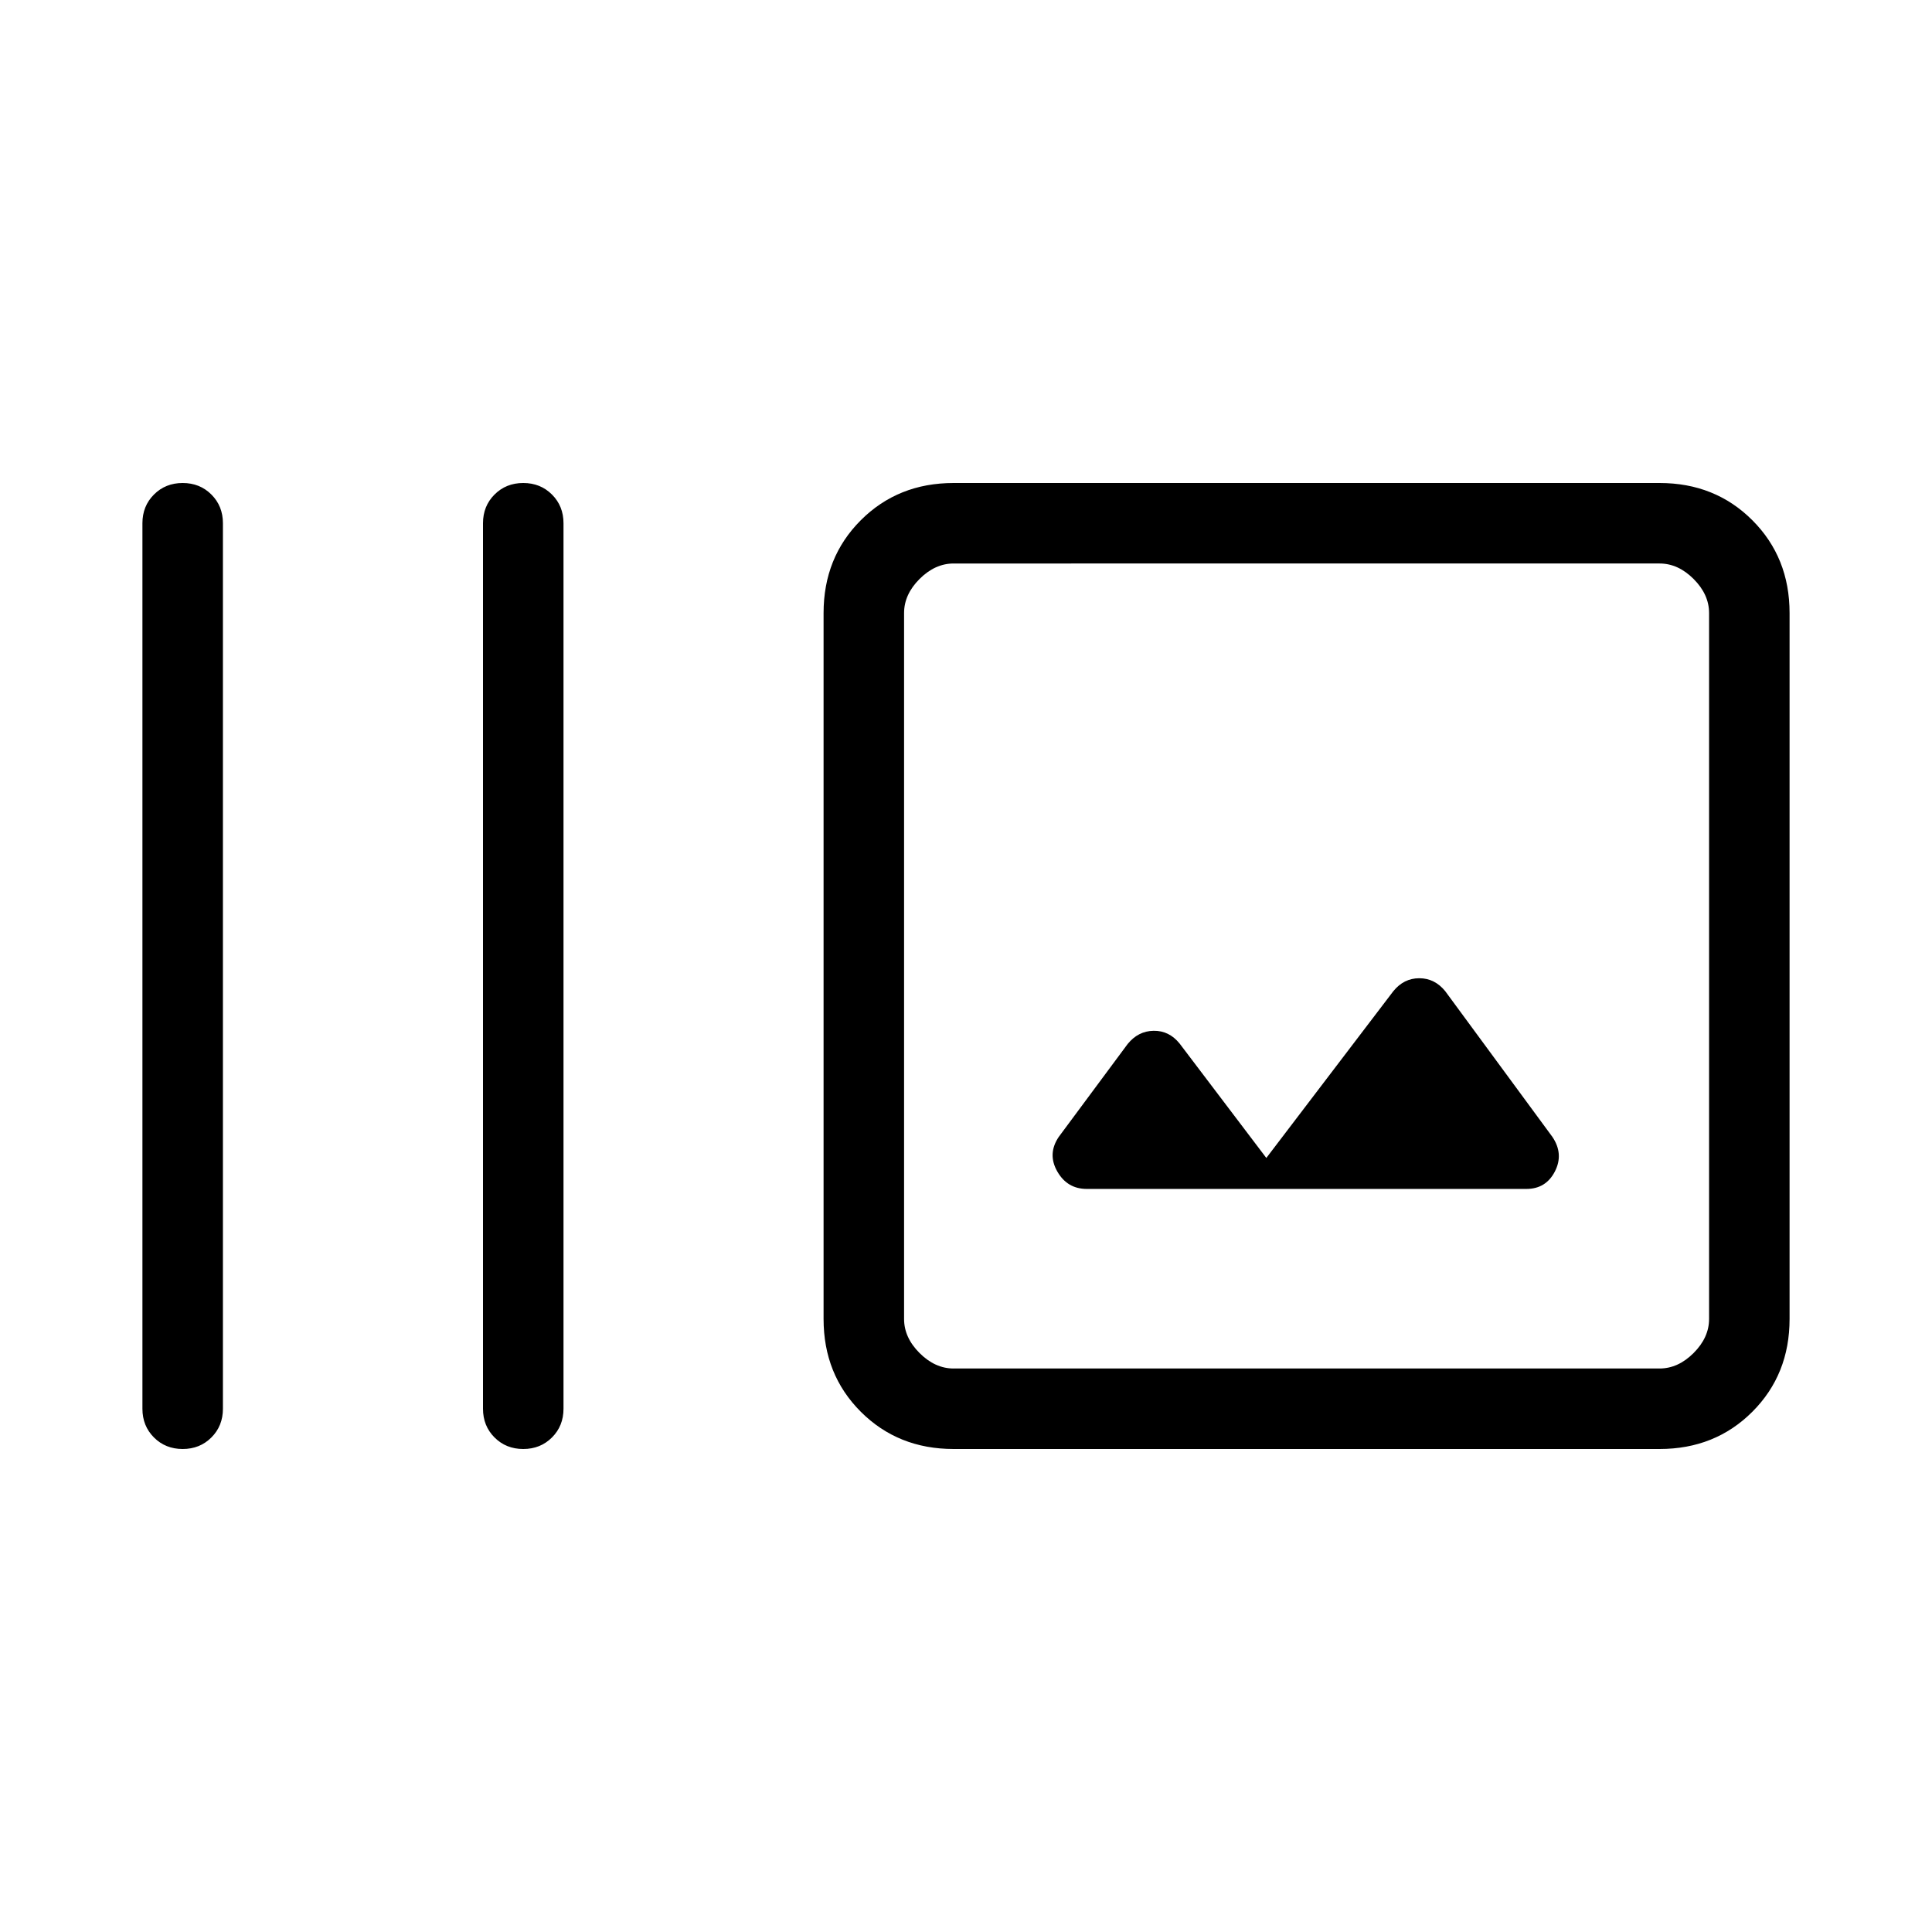 <svg viewBox="0 -960 960 960"><path d="M70.77-260v-440q0-8.54 5.73-14.27T90.77-720q8.54 0 14.27 5.73t5.73 14.27v440q0 8.54-5.73 14.27T90.77-240q-8.54 0-14.27-5.73T70.77-260ZM240-260v-440q0-8.54 5.73-14.27T260-720q8.54 0 14.27 5.73T280-700v440q0 8.54-5.73 14.27T260-240q-8.54 0-14.27-5.73T240-260Zm233.85 20q-27.62 0-46.12-18.5-18.5-18.5-18.5-46.12v-350.76q0-27.62 18.5-46.12 18.5-18.5 46.12-18.5h350.77q27.61 0 46.11 18.5t18.5 46.12v350.76q0 27.62-18.5 46.12-18.5 18.5-46.11 18.5H473.85Zm0-40h350.77q9.23 0 16.92-7.69 7.69-7.69 7.69-16.93v-350.76q0-9.24-7.69-16.93-7.69-7.69-16.92-7.69H473.85q-9.23 0-16.93 7.69-7.69 7.69-7.69 16.93v350.76q0 9.24 7.69 16.93 7.7 7.69 16.93 7.69Zm155.38-104.62-43.08-56.84q-5.23-6.46-12.92-6.35-7.69.12-12.92 6.58l-34.23 46.15q-5.7 8.46-.73 17.16 4.96 8.69 14.65 8.69h218.46q9.69 0 14.16-8.69 4.46-8.7-1.24-17.16l-53.23-72.38q-5.23-6.46-12.92-6.46-7.69 0-12.92 6.46l-63.08 82.84ZM449.23-280v-400 400Z"/></svg>